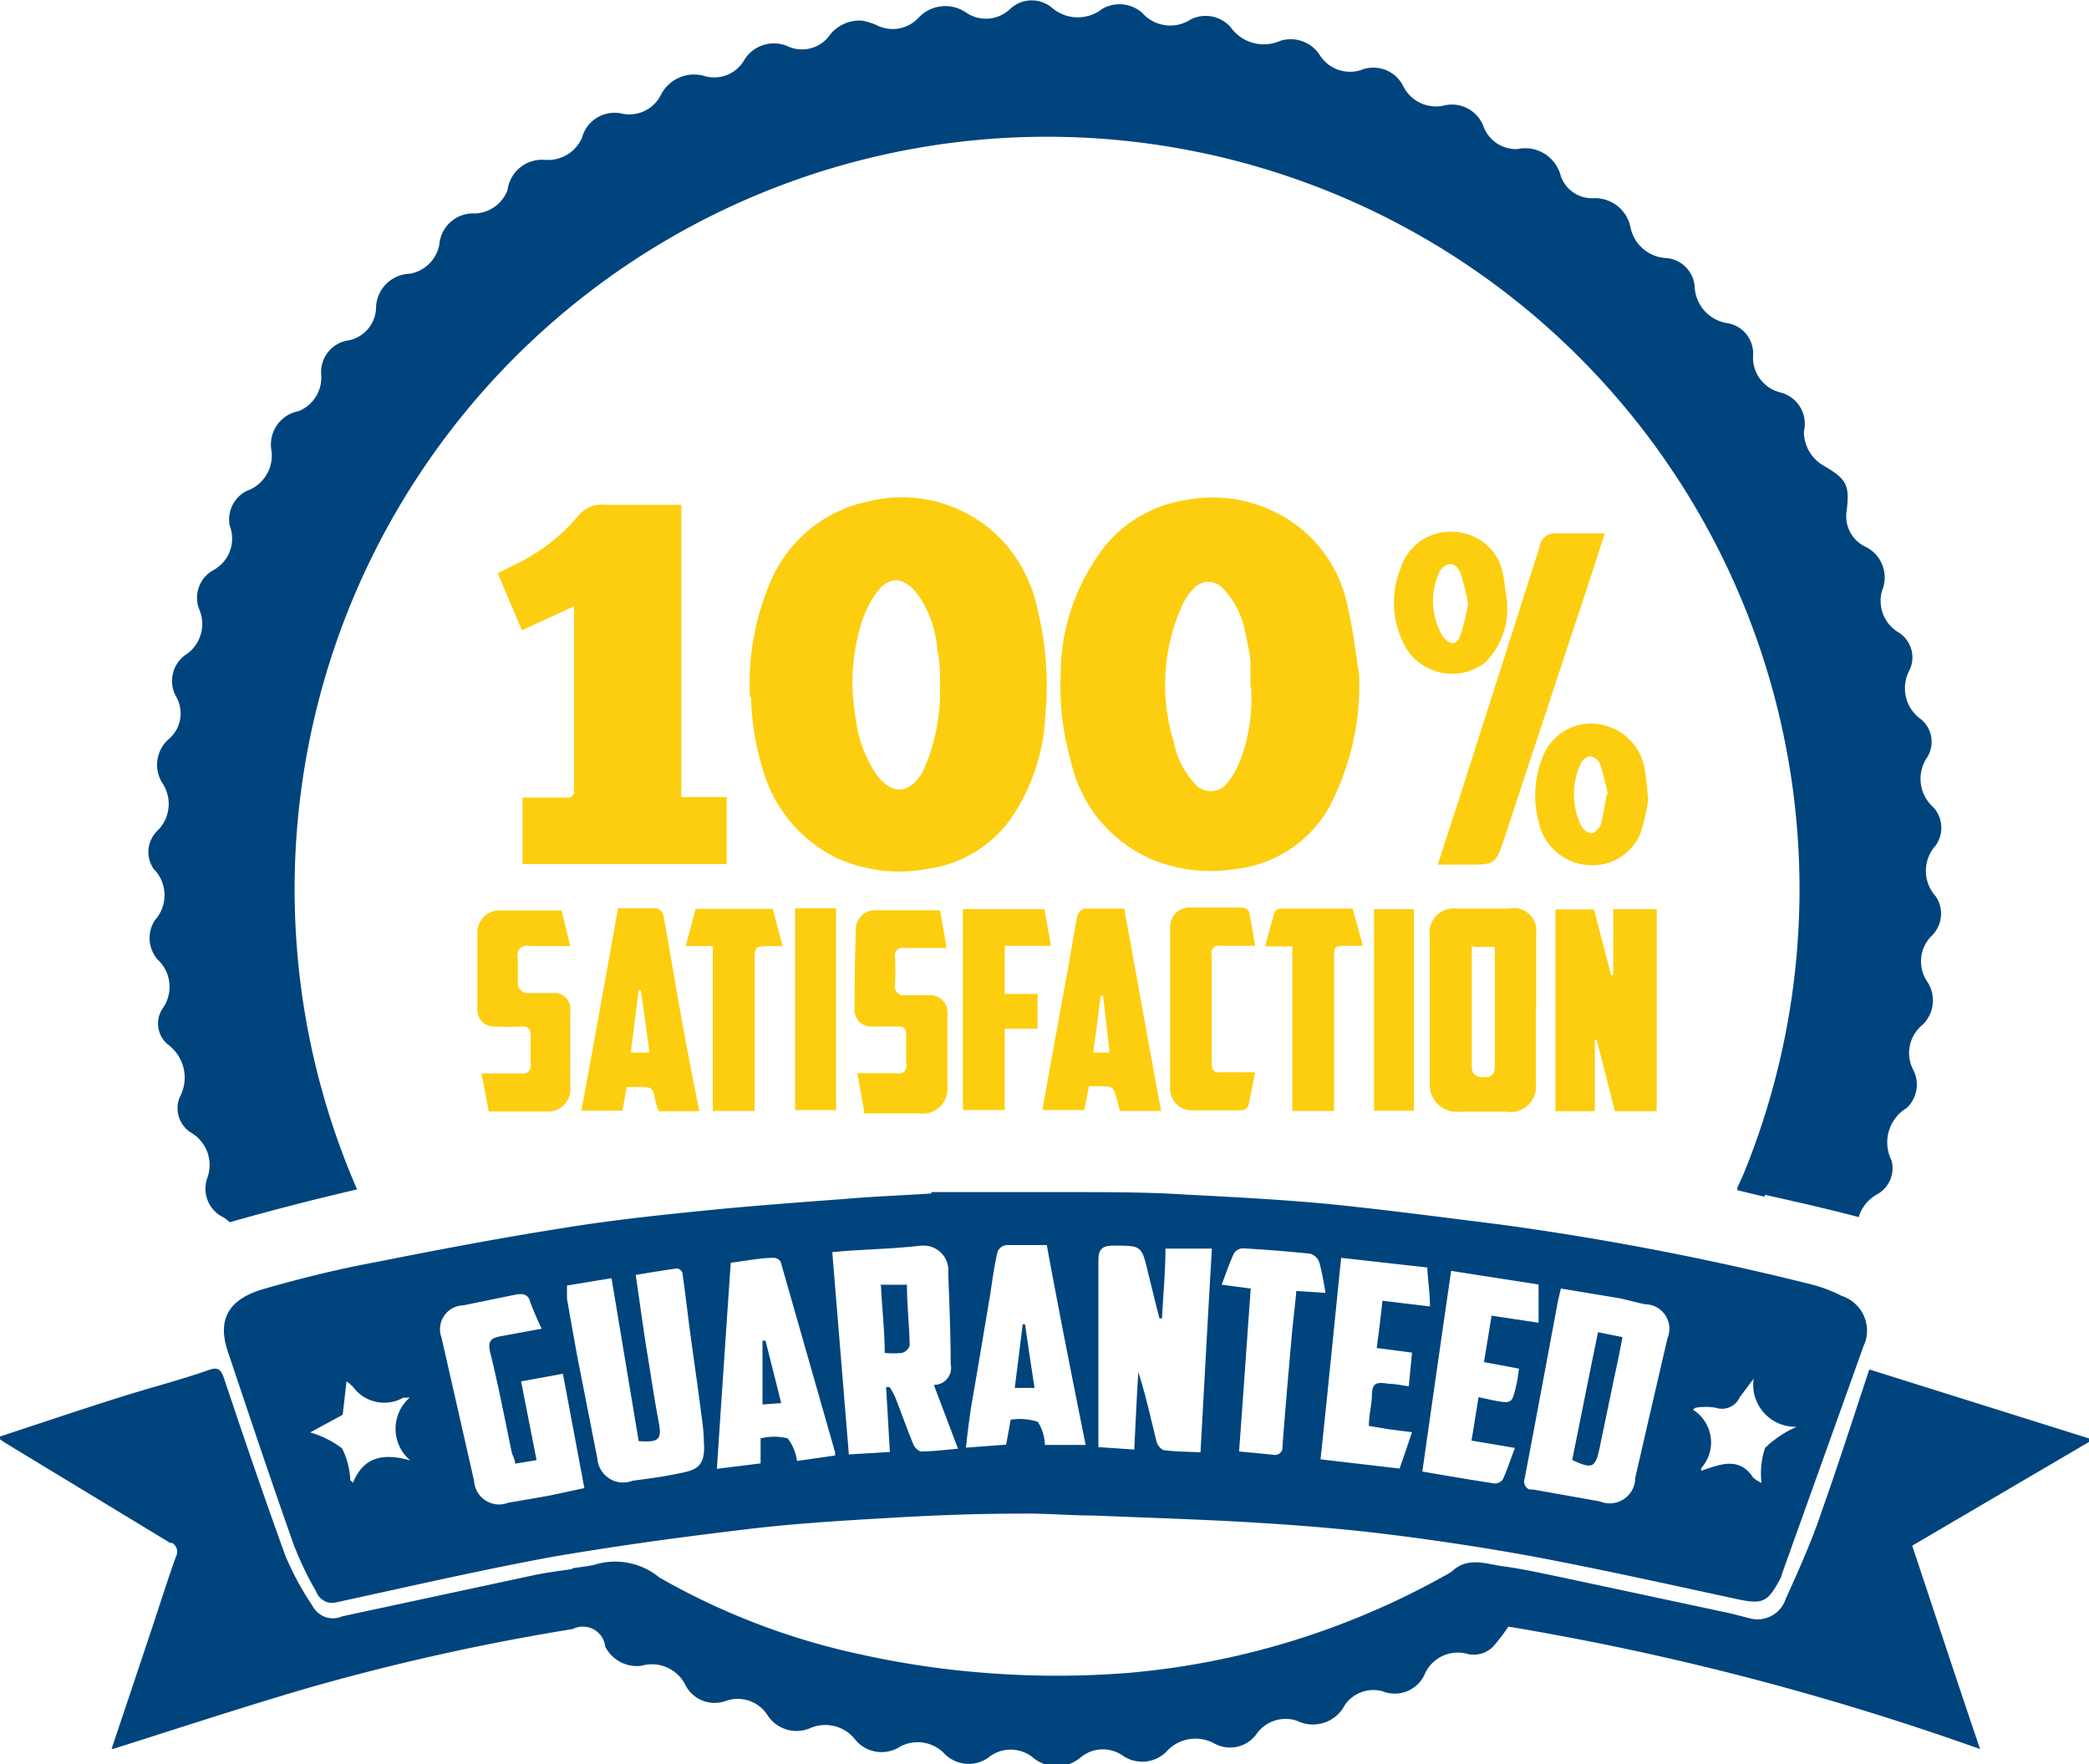 <svg xmlns="http://www.w3.org/2000/svg" viewBox="0 0 76.93 64.97"><defs><style>.cls-1{fill:#00447d;}.cls-2{fill:#fcce0f;}</style></defs><title>ic_guarantee@1x</title><g id="Layer_2" data-name="Layer 2"><g id="Layer_1-2" data-name="Layer 1"><path class="cls-1" d="M34.34,43.9c1.68,0,3.37,0,5.05,0,1.43,0,2.86,0,4.27.09,1.74.09,3.46.18,5.19.34,2.1.21,4.21.49,6.3.75a105.36,105.36,0,0,1,11.6,2.23,5.37,5.37,0,0,1,1.07.41,1.35,1.35,0,0,1,.87,1.7l-.06.14c-1,2.8-2,5.59-3,8.38a1,1,0,0,1-.05.16c-.5.94-.66,1-1.74.76-2.4-.52-4.8-1.05-7.21-1.51-1.84-.34-3.68-.62-5.53-.85-1.62-.2-3.25-.33-4.88-.43-2-.12-4-.18-5.94-.26-.92,0-1.84-.09-2.76-.07-1.65,0-3.31.07-5,.17s-3.49.21-5.23.43c-2.34.28-4.67.6-7,1-2.65.49-5.29,1.1-7.92,1.67a.62.62,0,0,1-.72-.39,12,12,0,0,1-.85-1.78c-.83-2.35-1.62-4.71-2.41-7.07-.39-1.16,0-1.92,1.31-2.3s2.77-.74,4.18-1c2.31-.46,4.64-.9,7-1.27,1.68-.27,3.37-.45,5.06-.62s3.45-.3,5.18-.43c1.06-.09,2.12-.13,3.18-.2v-.05Zm8.45,4.65h-.09c-.15-.56-.28-1.12-.42-1.68-.24-1-.23-1-1.27-1-.47,0-.56.17-.56.57,0,1.55,0,3.09,0,4.64,0,.14,0,.28,0,.42,0,.59,0,1.18,0,1.79l1.32.09c.05-1,.09-1.91.15-2.85.27.83.45,1.67.66,2.51a.52.52,0,0,0,.26.36c.44.06.9.06,1.37.08.14-2.5.27-5,.42-7.5H42.92c0,.85-.09,1.74-.13,2.63Zm14.69-1.1c-.05.23-.09.38-.12.53q-.6,3.23-1.21,6.46a.32.32,0,0,0,.17.41l.13,0,2.47.44a.94.94,0,0,0,1.3-.87q.59-2.57,1.19-5.15a.9.9,0,0,0-.82-1.24c-.35-.07-.69-.17-1-.23ZM30.65,46.11l.61,7.45,1.51-.09c-.05-.85-.09-1.62-.14-2.39l.13,0a2.43,2.43,0,0,1,.21.38c.22.56.42,1.13.65,1.69a.5.5,0,0,0,.28.3c.45,0,.9-.06,1.38-.1L34.39,51a.63.63,0,0,0,.62-.77c0-1.12-.05-2.24-.09-3.36a.91.91,0,0,0-.86-1h-.15C32.85,46,31.79,46,30.65,46.11Zm-9.77,1.23c0,.18,0,.33,0,.48q.19,1.1.39,2.19L22,53.72a.95.95,0,0,0,1.29.81c.52-.07,1-.13,1.56-.24.68-.14,1.16-.17,1.07-1.2,0-.41-.07-.81-.12-1.22-.13-1-.27-1.94-.4-2.92-.09-.69-.17-1.39-.27-2.08a.26.26,0,0,0-.19-.16c-.51.07-1,.15-1.53.24.15,1,.28,2,.43,2.91s.26,1.68.42,2.52c.12.64,0,.74-.74.69l-1-6Zm-.93,1.59a10.69,10.69,0,0,1-.43-1,.33.33,0,0,0-.38-.27l-.08,0-2,.41a.88.88,0,0,0-.8,1.19l1.2,5.28a.92.92,0,0,0,1.25.8c.52-.09,1-.17,1.55-.27l1.26-.27-.79-4.21-1.54.28.57,2.9-.79.13c0-.16-.09-.28-.12-.4-.26-1.23-.49-2.47-.8-3.7-.11-.46.08-.54.43-.6ZM30.75,53.6a.5.5,0,0,0,0-.13q-1-3.5-2-7a.31.31,0,0,0-.25-.15c-.51,0-1,.11-1.59.18-.17,2.51-.34,5-.51,7.59l1.61-.2v-.92a2,2,0,0,1,1,0,1.76,1.76,0,0,1,.34.83Zm7.8-7.75c-.54,0-1,0-1.49,0a.42.42,0,0,0-.32.23c-.12.52-.19,1-.27,1.57-.23,1.34-.45,2.69-.68,4-.09.53-.15,1.07-.22,1.66l1.48-.11c.06-.3.11-.59.17-.92a2.15,2.15,0,0,1,1,.08,1.7,1.7,0,0,1,.26.85h1.5C39.49,50.77,39,48.31,38.55,45.85Zm18.1,1.45-3.21-.5c-.36,2.48-.71,4.92-1.06,7.39.93.16,1.8.31,2.67.44a.36.36,0,0,0,.3-.16c.16-.36.28-.74.44-1.15l-1.6-.27c.09-.54.17-1.05.26-1.6l.5.11c.73.14.73.14.89-.56.05-.2.07-.4.1-.6l-1.29-.24c.1-.61.19-1.16.28-1.71l1.73.26V47.3Zm-4.05-.62-3.21-.36c-.26,2.53-.5,5-.76,7.42l2.91.34c.15-.41.29-.85.46-1.34l-.8-.1-.79-.13c0-.36.09-.71.11-1.05,0-.51.12-.59.62-.5.25,0,.5.06.74.09L52,49.81l-1.3-.17c.08-.59.15-1.17.21-1.74l1.75.21c0-.48-.07-.92-.1-1.42Zm-6.54.77c-.15,2.06-.28,4-.43,6l1.25.12a.28.28,0,0,0,.35-.31c.1-1.36.22-2.71.34-4.07.05-.56.12-1.11.17-1.65l1.07.07a10.15,10.15,0,0,0-.22-1.11.51.51,0,0,0-.33-.33c-.82-.09-1.65-.15-2.48-.2a.42.42,0,0,0-.33.17c-.18.38-.31.77-.46,1.17ZM66.2,52.54a1.55,1.55,0,0,1-1.62-1.77c-.24.32-.37.5-.51.68a.72.72,0,0,1-.89.39,2.29,2.29,0,0,0-.74,0l-.1.07a1.42,1.42,0,0,1,.43,2l-.12.16a.22.22,0,0,0,0,.09l.15-.05c.64-.22,1.28-.43,1.76.3a1.23,1.23,0,0,0,.31.2A3,3,0,0,1,65,53.32a3.94,3.94,0,0,1,1.17-.78ZM15.15,51.47l-.3,0A1.42,1.42,0,0,1,13,51.07a1.49,1.49,0,0,0-.24-.2l-.14,1.23-1.2.65a3.49,3.49,0,0,1,1.18.59,2.91,2.91,0,0,1,.3,1.17l.1.09c.41-1,1.17-1.08,2.11-.82a1.52,1.52,0,0,1,0-2.33Zm5.93,6.28s.64-.08.82-.13a2.56,2.56,0,0,1,2.38.47,25.79,25.79,0,0,0,7.44,2.84,32.59,32.59,0,0,0,4.64.68,33.25,33.25,0,0,0,5.13,0A29,29,0,0,0,53.25,58a1.28,1.28,0,0,0,.25-.16c.58-.52,1.24-.24,1.86-.16s1.45.26,2.17.41l6.23,1.33.74.19a1.09,1.09,0,0,0,1.26-.73c.5-1.1,1-2.22,1.37-3.35.59-1.66,1.12-3.33,1.71-5.1l8.09,2.54a.7.7,0,0,1,0,.13l-6.51,3.82c.83,2.49,1.65,5,2.5,7.49a101.55,101.55,0,0,0-17.37-4.51,8.2,8.2,0,0,1-.53.7,1,1,0,0,1-1,.3,1.33,1.33,0,0,0-1.53.7,1.21,1.21,0,0,1-1.58.68h0a1.28,1.28,0,0,0-1.38.5,1.32,1.32,0,0,1-1.76.59,1.31,1.31,0,0,0-1.48.46,1.2,1.2,0,0,1-1.56.38,1.44,1.44,0,0,0-1.79.31,1.26,1.26,0,0,1-1.58.14,1.28,1.28,0,0,0-1.58.07,1.36,1.36,0,0,1-1.73,0,1.3,1.3,0,0,0-1.66,0,1.25,1.25,0,0,1-1.61-.15,1.36,1.36,0,0,0-1.65-.25,1.25,1.25,0,0,1-1.66-.3,1.4,1.4,0,0,0-1.66-.38,1.27,1.27,0,0,1-1.54-.48,1.3,1.3,0,0,0-1.52-.54,1.21,1.21,0,0,1-1.53-.62,1.38,1.38,0,0,0-1.59-.67,1.3,1.3,0,0,1-1.34-.7.83.83,0,0,0-1.2-.65,84.49,84.49,0,0,0-9.78,2.18c-2.39.7-4.76,1.48-7.13,2.23l-.07,0,1.52-4.54c.28-.85.55-1.7.85-2.54a.37.37,0,0,0-.14-.5l-.07,0L.12,53.09,0,53l0-.1c1.49-.49,3-1,4.46-1.46,1.08-.34,2.18-.62,3.26-1,.31-.1.41,0,.51.26C9,53,9.73,55.14,10.51,57.29a10.74,10.74,0,0,0,1,1.85.85.85,0,0,0,1.1.38L19.69,58c.48-.1,1-.16,1.38-.22Zm36.82-4c.32-1.57.62-3.11.95-4.69l.9.18c-.09.46-.17.89-.27,1.33-.19.91-.38,1.82-.57,2.74-.16.74-.26.8-1,.46ZM32.4,47.31h1c0,.77.09,1.51.1,2.25a.43.43,0,0,1-.28.26,3,3,0,0,1-.64,0c0-.83-.1-1.65-.14-2.53Zm-3.63,4.36-.69.05V49.37l.11,0Zm9.34-.56h-.74c.1-.8.2-1.57.29-2.34l.09,0c.11.78.23,1.56.35,2.36Z"/><path class="cls-2" d="M50.05,24.85a9.62,9.62,0,0,1-1.17,5A4.56,4.56,0,0,1,45.52,32a5.74,5.74,0,0,1-3-.31A5.13,5.13,0,0,1,39.43,28a9.89,9.89,0,0,1-.37-3.16,7.68,7.68,0,0,1,1.79-4.92,4.82,4.82,0,0,1,2.84-1.51,5.2,5.2,0,0,1,4.07.94,4.92,4.92,0,0,1,1.85,2.9c.24,1,.34,2,.44,2.6Zm-4,.43c0-.25,0-.58,0-.91a7.43,7.43,0,0,0-.18-1A3.13,3.13,0,0,0,45,21.63a.72.72,0,0,0-1,0h0a2.33,2.33,0,0,0-.42.57,7.09,7.09,0,0,0-.36,5.1A3.19,3.19,0,0,0,44,28.86a.77.77,0,0,0,1.09.09l.11-.12a2.78,2.78,0,0,0,.42-.7,6.3,6.3,0,0,0,.45-2.83Zm-18.43.39a9.4,9.4,0,0,1,.7-4.11A5,5,0,0,1,32,18.46a5.1,5.1,0,0,1,4.92,1.45,5.35,5.35,0,0,1,1.28,2.49,11.75,11.75,0,0,1,.29,4,7.19,7.19,0,0,1-1.36,3.88,4.54,4.54,0,0,1-3,1.72,5.57,5.57,0,0,1-3.35-.42,5.2,5.2,0,0,1-2.7-3.29,9.54,9.54,0,0,1-.42-2.63Zm7-.54c0-.28,0-.73-.1-1.18a4.11,4.11,0,0,0-.68-2c-.51-.71-1.11-.83-1.65,0a4.08,4.08,0,0,0-.44.91,7.43,7.43,0,0,0-.23,3.64,4.7,4.7,0,0,0,.74,2c.57.79,1.23.76,1.72-.08l.09-.2a7.19,7.19,0,0,0,.54-3.14ZM25,29.35h1.76v2.47H19.24V29.37h1.59a.25.25,0,0,0,.31-.3c0-2.22,0-4.43,0-6.74l-1.92.88-.89-2.1.62-.31A6.89,6.89,0,0,0,21.29,19a1.1,1.1,0,0,1,1-.41c.92,0,1.84,0,2.8,0V29.36Zm34.09-9.68-.68,2.1c-1,3-2,6.05-3,9.07-.33,1-.34,1-1.4,1H52.95c.25-.78.49-1.53.74-2.28,1-3.13,2-6.26,3-9.4a.58.58,0,0,1,.65-.52h.06c.54,0,1.09,0,1.69,0Zm-.39,13.82c.21.81.42,1.61.63,2.41h.08V33.48h1.6v7.44H59.47l-.67-2.63h-.07v2.63H57.28V33.49h1.46Zm-2.14,3.71c0,.89,0,1.79,0,2.68a.94.94,0,0,1-1.08,1.06c-.58,0-1.15,0-1.72,0a1,1,0,0,1-1.11-1q0-2.74,0-5.48a.89.89,0,0,1,1-1c.64,0,1.28,0,1.92,0a.83.83,0,0,1,1,.94c0,.94,0,1.87,0,2.8Zm-2.36-2.37c0,.13,0,.23,0,.33,0,1.36,0,2.72,0,4.08,0,.34.14.42.46.43s.39-.18.39-.44c0-1.35,0-2.69,0-4,0-.12,0-.24,0-.36h-.77ZM38.38,40.91c.2-1.11.39-2.19.59-3.26.13-.74.27-1.47.4-2.21.1-.58.19-1.15.31-1.73a.37.37,0,0,1,.27-.25c.47,0,.94,0,1.45,0,.46,2.49.9,5,1.36,7.45H41.23c0-.11-.06-.23-.08-.35C41,40,41,40,40.45,40H40.1c-.05.29-.11.57-.17.88H38.38Zm2.48-2.16c-.08-.72-.16-1.4-.24-2.08h-.09c-.08.69-.17,1.38-.27,2.09h.6ZM25.75,40.92H24.26a2.81,2.81,0,0,1-.12-.35c-.1-.54-.1-.54-.65-.54h-.41l-.16.87H21.41c.46-2.48.9-4.95,1.35-7.45.48,0,.95,0,1.42,0a.37.37,0,0,1,.25.24c.25,1.37.47,2.74.72,4.1.18,1,.39,2.06.6,3.11Zm-1.83-2.16-.32-2.3h-.08l-.29,2.3h.69Zm7.9,2.14-.25-1.38c.52,0,1,0,1.43,0a.29.29,0,0,0,.37-.37c0-.35,0-.71,0-1.06a.25.25,0,0,0-.19-.29h-.11l-.92,0a.61.61,0,0,1-.68-.65q0-1.52.05-3a.7.7,0,0,1,.69-.63c.79,0,1.59,0,2.41,0,.08.46.16.9.24,1.39-.55,0-1,0-1.54,0a.29.29,0,0,0-.36.35,8.83,8.83,0,0,1,0,1,.33.33,0,0,0,.25.39h.13c.28,0,.57,0,.85,0a.64.64,0,0,1,.7.71v2.64a.92.92,0,0,1-1.06,1c-.62,0-1.25,0-1.88,0l-.15,0ZM18,40.93l-.27-1.4c.51,0,1,0,1.45,0a.29.29,0,0,0,.36-.34c0-.35,0-.71,0-1.06a.28.28,0,0,0-.22-.33h-.13a8.9,8.9,0,0,1-1,0,.6.6,0,0,1-.61-.6s0,0,0,0c0-1,0-1.91,0-2.87a.8.8,0,0,1,.8-.8h2.3L21,34.84c-.51,0-1,0-1.49,0a.35.35,0,0,0-.44.44c0,.29,0,.58,0,.87a.37.37,0,0,0,.32.42h.94a.59.59,0,0,1,.67.68V40a.83.83,0,0,1-.72.93H18Zm19-6.1V36.6h1.21v1.28H37v3H35.46V33.48h3c.08.42.16.86.24,1.35H37Zm9.22,0c-.46,0-.86,0-1.27,0a.27.27,0,0,0-.33.33q0,2,0,4c0,.28.11.34.36.33s.79,0,1.24,0c-.09.46-.16.87-.26,1.27a.36.36,0,0,1-.27.13c-.58,0-1.18,0-1.77,0a.8.8,0,0,1-.83-.77s0,0,0,0q0-3,0-6a.71.71,0,0,1,.71-.7c.64,0,1.28,0,1.92,0a.35.35,0,0,1,.27.13c.09.41.15.8.23,1.26ZM60.7,29.42a7.07,7.07,0,0,1-.3,1.3,1.92,1.92,0,0,1-2,1.13,2,2,0,0,1-1.74-1.61,3.72,3.72,0,0,1,.22-2.52,1.89,1.89,0,0,1,1.93-1.06,2,2,0,0,1,1.74,1.56c.07.35.09.72.15,1.22Zm-1.48-.16c-.09-.35-.17-.76-.3-1.14a.5.5,0,0,0-.36-.27.45.45,0,0,0-.33.24,2.65,2.65,0,0,0,0,2.32.53.53,0,0,0,.39.28.58.58,0,0,0,.34-.36c.09-.33.13-.67.21-1.07Zm-3.72-7a2.76,2.76,0,0,1-.82,2.15A2,2,0,0,1,51.87,24l-.05-.07a3.35,3.35,0,0,1-.24-3,1.91,1.91,0,0,1,2-1.34,1.89,1.89,0,0,1,1.77,1.55c.07.34.09.69.15,1Zm-1.43,0a8,8,0,0,0-.29-1.16c-.17-.42-.52-.43-.76-.06a2.54,2.54,0,0,0,.11,2.39c.29.36.51.35.67-.08a9.21,9.21,0,0,0,.26-1.09ZM27.81,40.91H26.25V34.84h-1l.37-1.37h2.84l.36,1.37h-.42c-.61,0-.61,0-.61.62v5.45Zm22-7.46.38,1.38h-.55c-.51,0-.51,0-.51.48v5.6H47.59V34.85h-1c.12-.46.23-.88.36-1.29a.32.32,0,0,1,.25-.1h2.6Zm-20.51,0h1.49v7.43H29.28V33.47Zm22.79,7.45H50.6V33.48h1.47v7.45Z"/><path class="cls-1" d="M5.71,33.88a1.2,1.2,0,0,0,.09,1.45A1.37,1.37,0,0,1,6,37.12a1,1,0,0,0,.19,1.35,1.51,1.51,0,0,1,.43,1.93A1.07,1.07,0,0,0,7,41.69a1.38,1.38,0,0,1,.63,1.7,1.17,1.17,0,0,0,.6,1.44,1.21,1.21,0,0,1,.23.18q2.28-.65,4.69-1.21a27.71,27.71,0,1,1,51.08-.62c-.08.18-.16.37-.25.55h0l0,.1,1,.24L65,44c1.16.26,2.32.52,3.45.82a1.41,1.41,0,0,1,.68-.84,1.1,1.1,0,0,0,.53-1.24,1.48,1.48,0,0,1,.56-1.94,1.19,1.19,0,0,0,.26-1.36,1.34,1.34,0,0,1,.33-1.71A1.25,1.25,0,0,0,71,36.19a1.33,1.33,0,0,1,.18-1.77A1.14,1.14,0,0,0,71.28,33a1.39,1.39,0,0,1,0-1.86,1.12,1.12,0,0,0-.08-1.41,1.4,1.4,0,0,1-.23-1.84,1.08,1.08,0,0,0-.21-1.39,1.4,1.4,0,0,1-.43-1.84,1.09,1.09,0,0,0-.46-1.4,1.35,1.35,0,0,1-.56-1.51,1.26,1.26,0,0,0-.62-1.62A1.24,1.24,0,0,1,68,18.85c.13-1,0-1.21-.84-1.7a1.45,1.45,0,0,1-.73-1.26v0a1.19,1.19,0,0,0-.87-1.44,1.32,1.32,0,0,1-1-1.37,1.13,1.13,0,0,0-.95-1.18,1.42,1.42,0,0,1-1.2-1.31,1.14,1.14,0,0,0-1.1-1.09,1.42,1.42,0,0,1-1.26-1.1,1.33,1.33,0,0,0-1.38-1.1,1.22,1.22,0,0,1-1.19-.81v0a1.35,1.35,0,0,0-1.6-1,1.28,1.28,0,0,1-1.24-.81,1.24,1.24,0,0,0-1.44-.8,1.34,1.34,0,0,1-1.51-.68,1.23,1.23,0,0,0-1.6-.61,1.32,1.32,0,0,1-1.48-.55,1.27,1.27,0,0,0-1.48-.53A1.49,1.49,0,0,1,45.32,1,1.23,1.23,0,0,0,43.86.71a1.38,1.38,0,0,1-1.8-.24A1.27,1.27,0,0,0,40.6.32a1.46,1.46,0,0,1-1.82,0,1.16,1.16,0,0,0-1.57,0,1.29,1.29,0,0,1-1.65.13,1.35,1.35,0,0,0-1.73.2,1.3,1.3,0,0,1-1.56.27,2.44,2.44,0,0,0-.52-.16,1.39,1.39,0,0,0-1.25.61A1.26,1.26,0,0,1,29,1.7a1.28,1.28,0,0,0-1.58.49,1.28,1.28,0,0,1-1.51.6,1.37,1.37,0,0,0-1.57.7,1.3,1.3,0,0,1-1.41.7,1.24,1.24,0,0,0-1.5.89,1.36,1.36,0,0,1-1.23.81l-.11,0A1.28,1.28,0,0,0,18.69,7a1.33,1.33,0,0,1-1.2.86A1.25,1.25,0,0,0,16.18,9a1.34,1.34,0,0,1-1.08,1.08,1.28,1.28,0,0,0-1.25,1.22,1.26,1.26,0,0,1-1.11,1.25,1.18,1.18,0,0,0-.91,1.25A1.34,1.34,0,0,1,11,15.14a1.25,1.25,0,0,0-1,1.47,1.38,1.38,0,0,1-.92,1.47,1.18,1.18,0,0,0-.62,1.28A1.32,1.32,0,0,1,7.85,21a1.16,1.16,0,0,0-.5,1.47,1.36,1.36,0,0,1-.45,1.6,1.18,1.18,0,0,0-.41,1.59,1.24,1.24,0,0,1-.29,1.57A1.26,1.26,0,0,0,6,28.87a1.38,1.38,0,0,1-.2,1.72A1.09,1.09,0,0,0,5.66,32,1.37,1.37,0,0,1,5.71,33.88Z"/></g></g></svg>